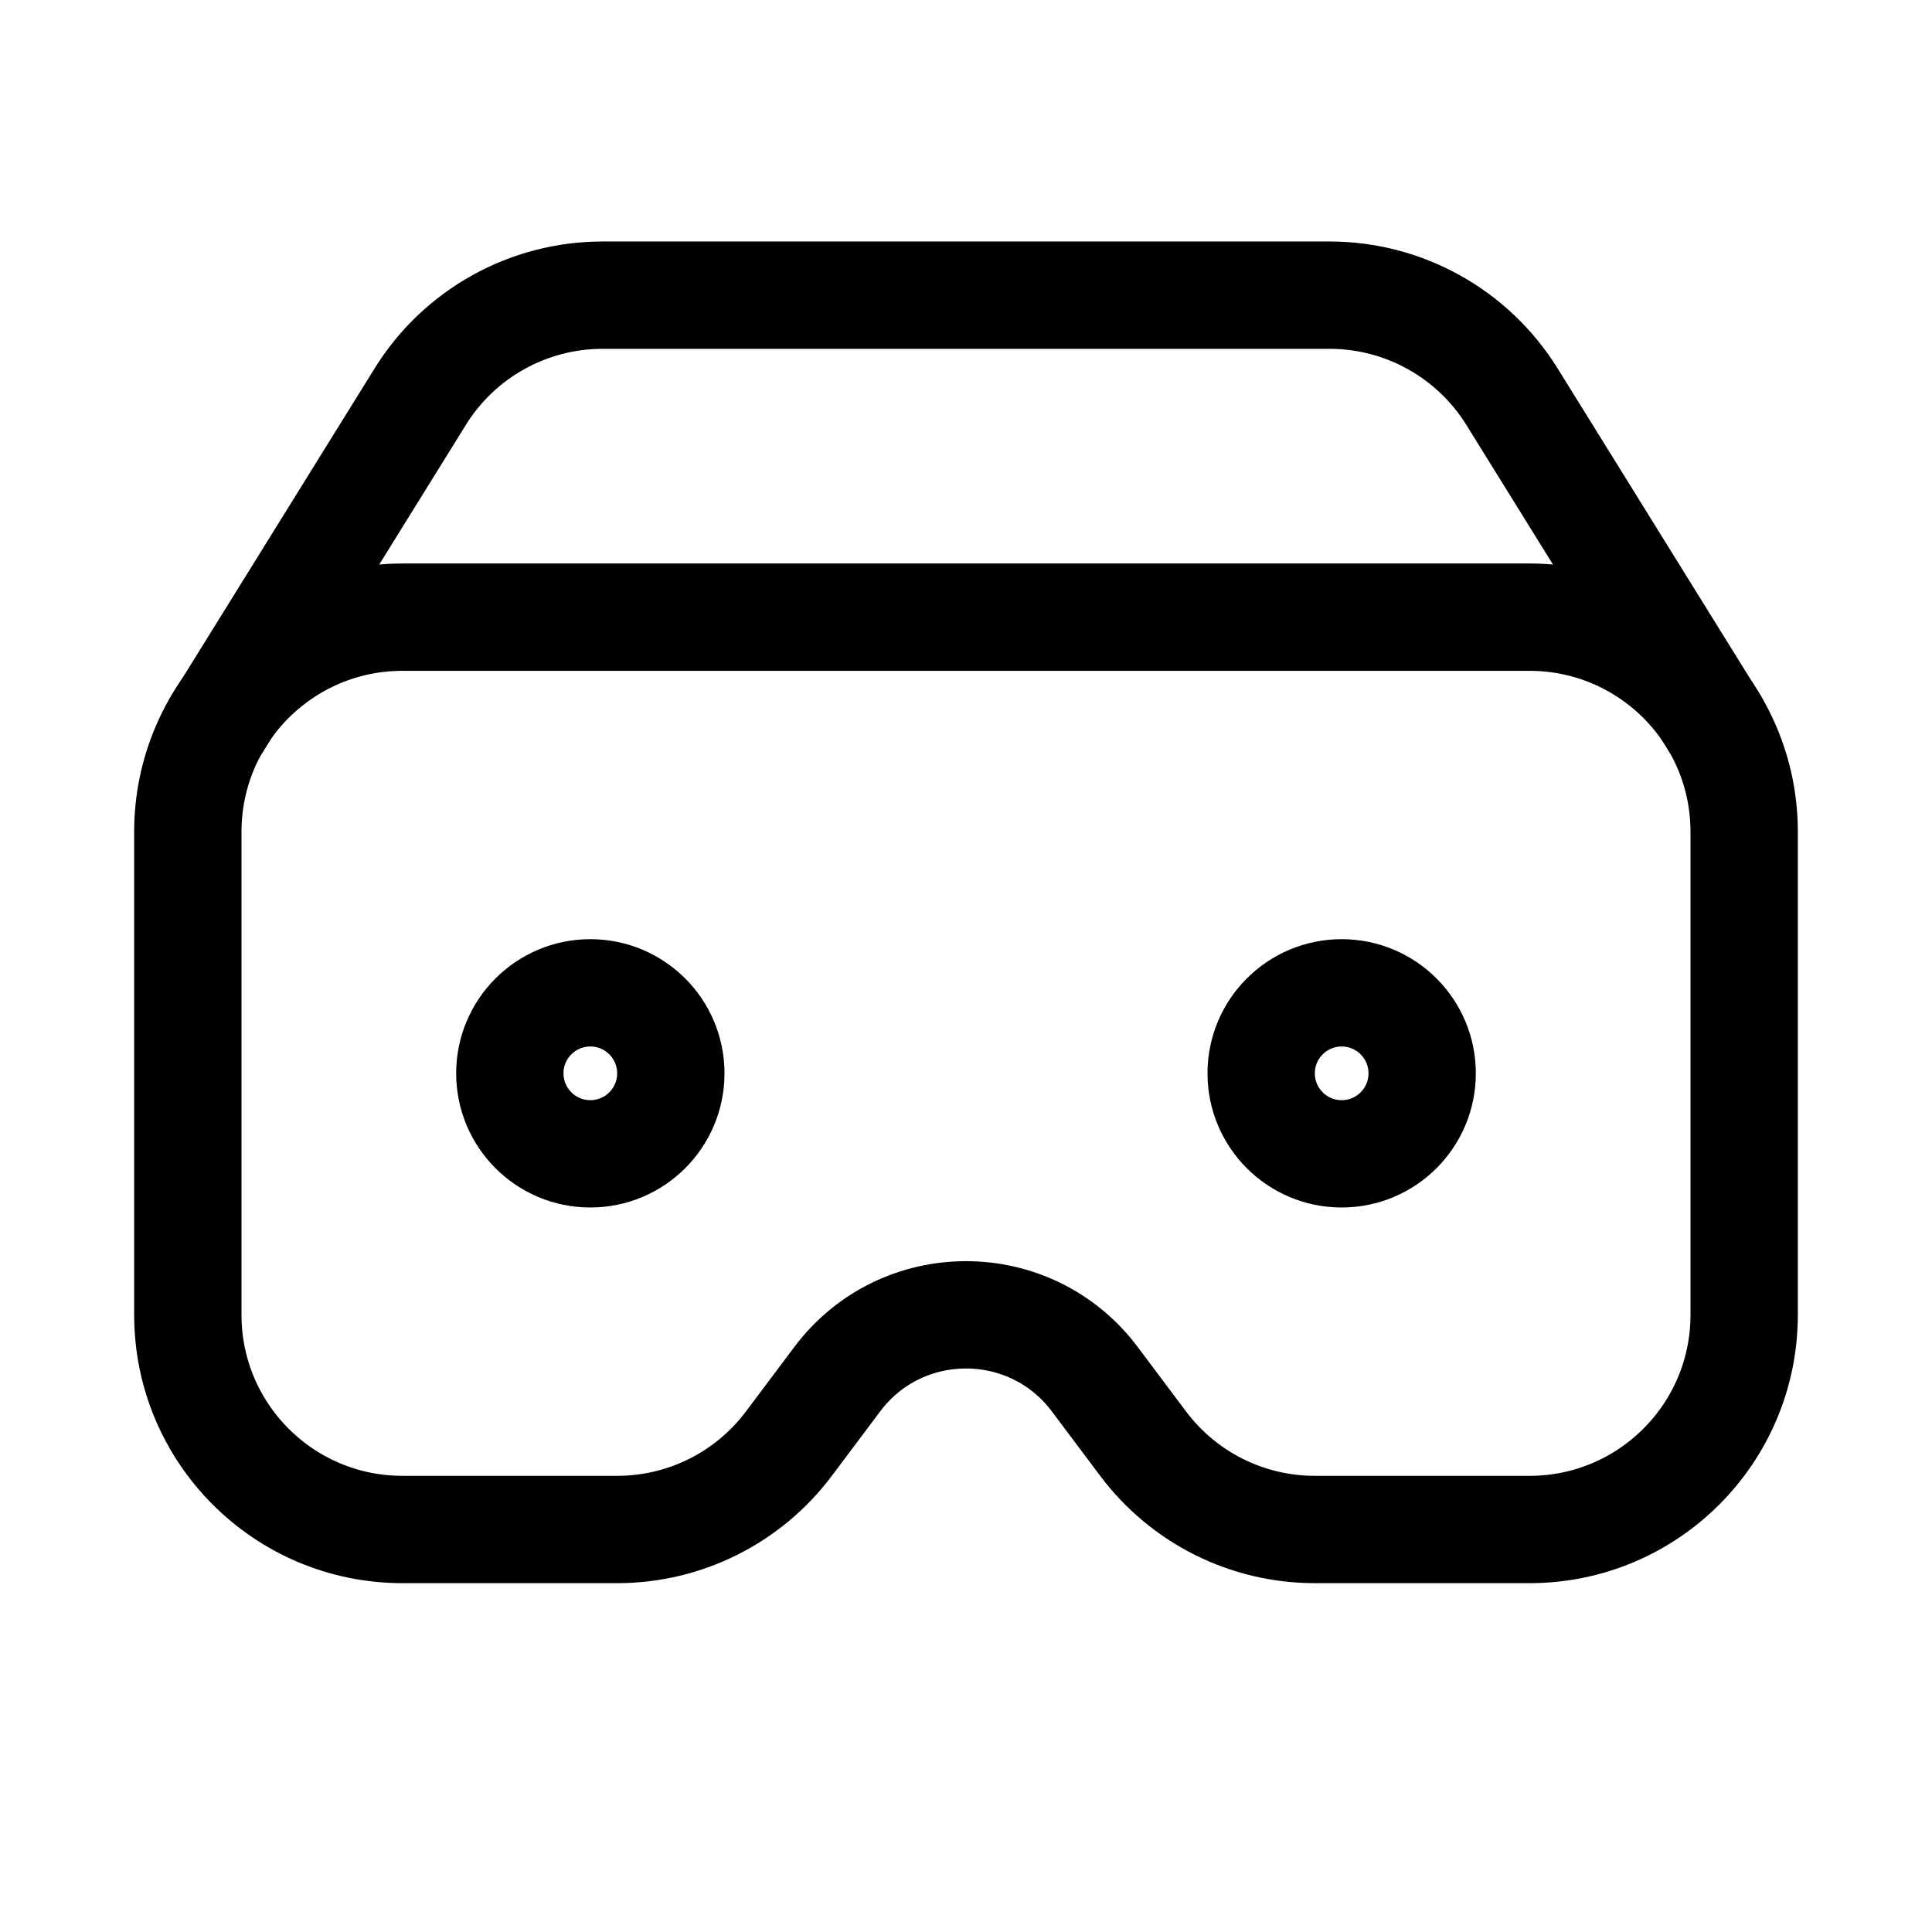 <svg xmlns="http://www.w3.org/2000/svg" height="18" width="18" viewBox="0 0 18 18"><title>vr headset 3</title><g fill="none" stroke="currentColor" class="nc-icon-wrapper"><path d="M3.75,5.75H14.25c1.105,0,2,.895,2,2v4.5c0,1.105-.895,2-2,2h-2c-.63,0-1.222-.296-1.6-.8l-.45-.6c-.6-.8-1.8-.8-2.4,0l-.45,.6c-.378,.504-.97,.8-1.6,.8H3.75c-1.105,0-2-.895-2-2V7.75c0-1.105,.895-2,2-2Z" stroke-linecap="round" stroke-linejoin="round"></path><circle cx="5.5" cy="10" r=".75" stroke="currentColor" stroke-linecap="round" stroke-linejoin="round"></circle><circle cx="12.5" cy="10" r=".75" stroke="currentColor" stroke-linecap="round" stroke-linejoin="round"></circle><path d="M15.979,6.745l-1.892-3.049c-.365-.588-1.008-.946-1.699-.946h-3.387s-3.387,0-3.387,0c-.692,0-1.335,.358-1.699,.946l-1.892,3.049" stroke-linecap="round" stroke-linejoin="round"></path></g></svg>